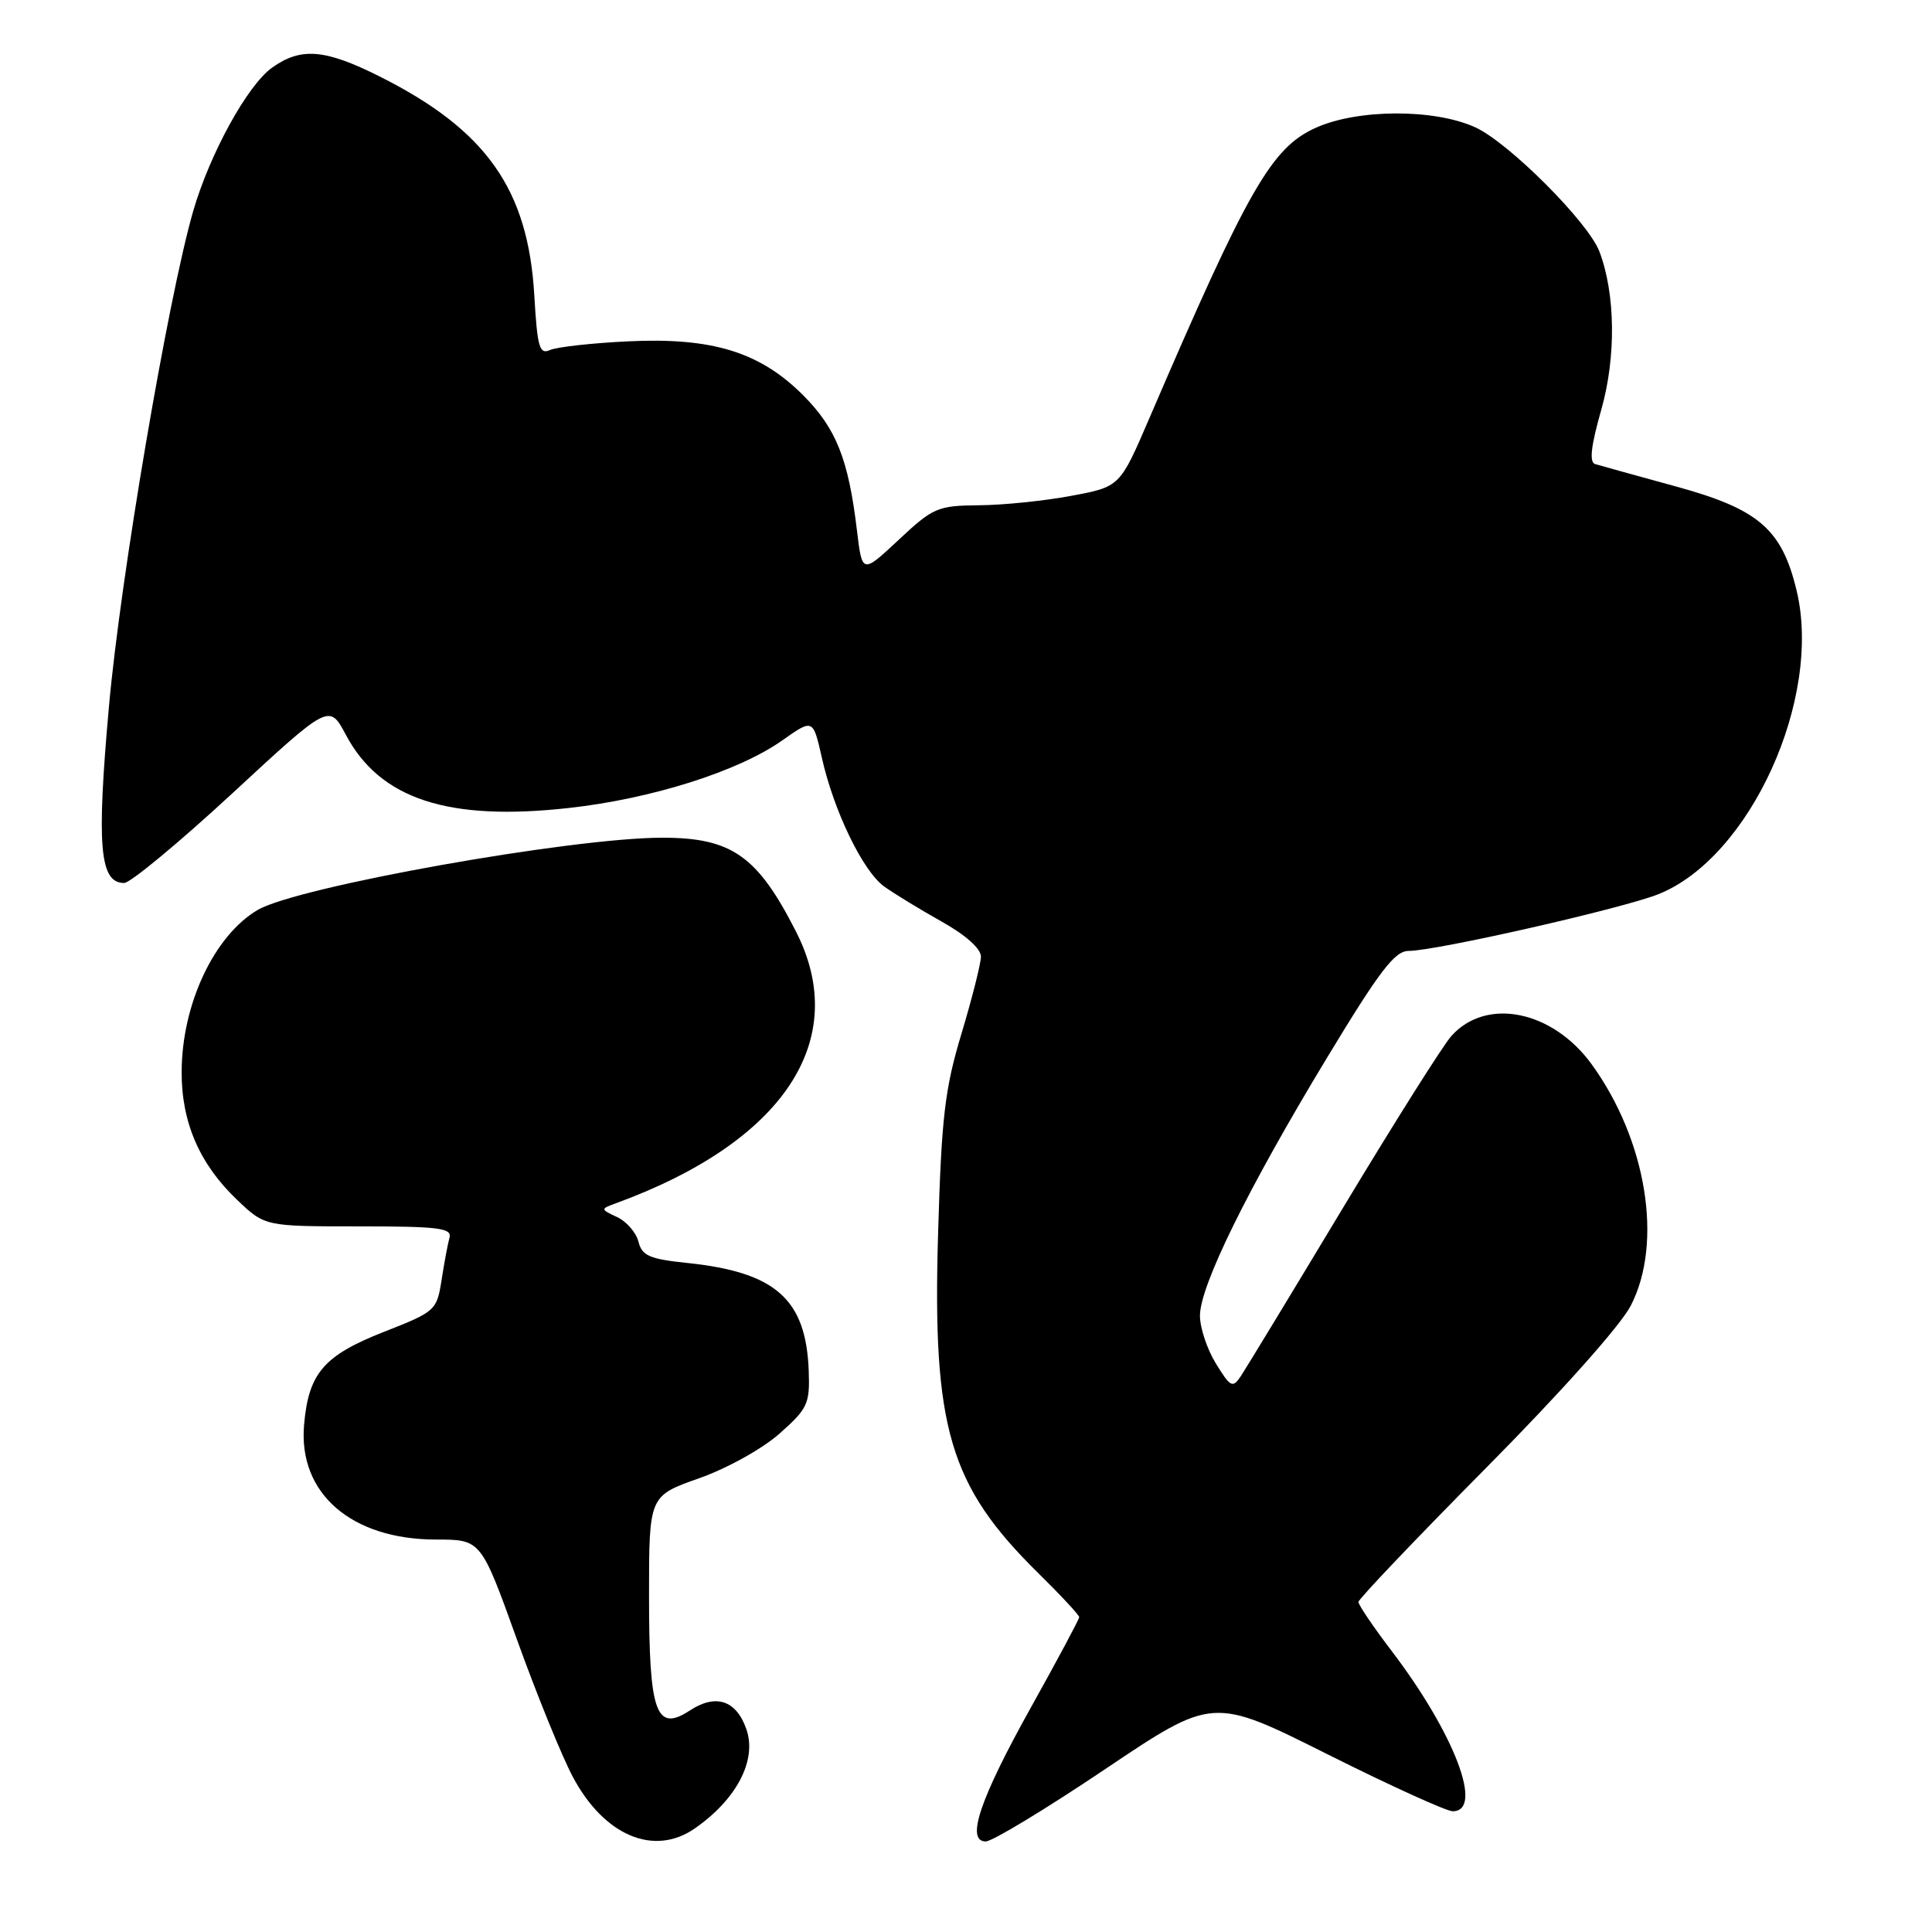 <?xml version="1.0" encoding="UTF-8" standalone="no"?>
<!DOCTYPE svg PUBLIC "-//W3C//DTD SVG 1.1//EN" "http://www.w3.org/Graphics/SVG/1.1/DTD/svg11.dtd" >
<svg xmlns="http://www.w3.org/2000/svg" xmlns:xlink="http://www.w3.org/1999/xlink" version="1.1" viewBox="0 0 256 256">
 <g >
 <path fill="currentColor"
d=" M 92.03 242.30 C 97.60 238.45 100.33 233.23 98.90 229.13 C 97.56 225.29 94.86 224.39 91.42 226.64 C 86.92 229.59 86.00 227.00 86.00 211.42 C 86.00 198.22 86.00 198.22 92.63 195.88 C 96.35 194.57 101.04 191.96 103.30 189.95 C 107.03 186.65 107.32 186.01 107.16 181.62 C 106.80 172.14 102.78 168.57 91.07 167.35 C 86.06 166.83 85.06 166.39 84.60 164.53 C 84.29 163.32 83.02 161.85 81.77 161.27 C 79.57 160.24 79.56 160.19 81.50 159.48 C 103.82 151.35 112.81 137.84 105.48 123.45 C 100.37 113.40 96.95 111.00 87.77 111.00 C 75.74 111.00 39.35 117.50 34.13 120.58 C 28.37 123.98 24.10 133.07 24.07 142.00 C 24.04 148.71 26.44 154.25 31.43 159.00 C 35.11 162.50 35.11 162.50 47.55 162.50 C 58.11 162.50 59.91 162.72 59.56 164.00 C 59.33 164.82 58.86 167.35 58.51 169.62 C 57.88 173.64 57.70 173.80 50.89 176.47 C 42.90 179.61 40.88 181.95 40.29 188.81 C 39.51 197.89 46.56 204.00 57.82 204.00 C 63.73 204.00 63.73 204.00 68.50 217.25 C 71.12 224.54 74.45 232.71 75.89 235.42 C 80.03 243.22 86.62 246.03 92.03 242.30 Z  M 146.44 234.42 C 160.70 224.84 160.70 224.84 175.84 232.42 C 184.16 236.59 191.66 240.00 192.49 240.00 C 196.65 240.00 192.74 229.73 184.43 218.80 C 181.99 215.60 180.00 212.66 180.00 212.27 C 180.00 211.89 187.60 203.91 196.88 194.54 C 206.81 184.52 214.73 175.64 216.09 173.00 C 220.39 164.66 218.19 151.09 210.91 141.03 C 205.72 133.88 196.94 132.10 192.32 137.27 C 191.22 138.49 184.77 148.72 177.98 160.00 C 171.20 171.28 165.10 181.31 164.44 182.31 C 163.33 183.97 163.06 183.84 161.12 180.69 C 159.95 178.80 159.00 175.94 159.00 174.33 C 159.00 170.39 165.32 157.54 175.78 140.25 C 182.81 128.62 184.81 126.00 186.66 126.00 C 190.26 126.00 215.05 120.37 219.76 118.48 C 231.90 113.62 241.49 92.54 238.06 78.25 C 236.10 70.09 233.03 67.45 222.00 64.44 C 216.78 63.01 211.99 61.68 211.36 61.49 C 210.57 61.25 210.80 59.12 212.17 54.32 C 214.16 47.34 214.06 38.93 211.93 33.33 C 210.46 29.45 199.94 18.92 195.50 16.88 C 190.08 14.39 179.87 14.42 174.31 16.95 C 168.46 19.60 165.37 25.01 152.26 55.50 C 148.39 64.50 148.39 64.50 141.95 65.70 C 138.40 66.37 132.89 66.93 129.71 66.95 C 124.24 67.00 123.64 67.26 119.08 71.53 C 114.24 76.05 114.24 76.05 113.55 70.28 C 112.42 60.83 110.80 56.77 106.43 52.38 C 100.69 46.63 94.36 44.69 83.20 45.23 C 78.41 45.46 73.77 45.98 72.88 46.38 C 71.48 47.01 71.20 46.03 70.80 39.17 C 69.99 25.07 64.43 17.21 50.28 10.12 C 43.06 6.50 39.88 6.24 36.07 8.95 C 32.79 11.28 27.79 20.39 25.59 28.00 C 22.24 39.64 15.94 76.68 14.43 93.69 C 12.78 112.15 13.20 117.00 16.45 117.00 C 17.27 117.00 23.72 111.65 30.79 105.12 C 43.63 93.24 43.63 93.24 45.83 97.37 C 50.36 105.89 59.38 108.85 75.39 107.06 C 86.37 105.84 97.82 102.21 103.62 98.13 C 107.73 95.23 107.73 95.23 108.89 100.36 C 110.47 107.44 114.32 115.41 117.15 117.46 C 118.44 118.39 121.86 120.48 124.75 122.10 C 127.97 123.90 129.99 125.71 129.98 126.77 C 129.96 127.72 128.80 132.32 127.39 137.00 C 125.19 144.30 124.75 148.04 124.30 163.52 C 123.54 189.21 125.80 196.85 137.57 208.44 C 140.56 211.38 143.00 214.01 143.00 214.28 C 143.00 214.55 140.15 219.88 136.66 226.14 C 129.83 238.38 127.93 244.00 130.62 244.00 C 131.48 244.00 138.60 239.69 146.44 234.42 Z "/>
</g>
</svg>